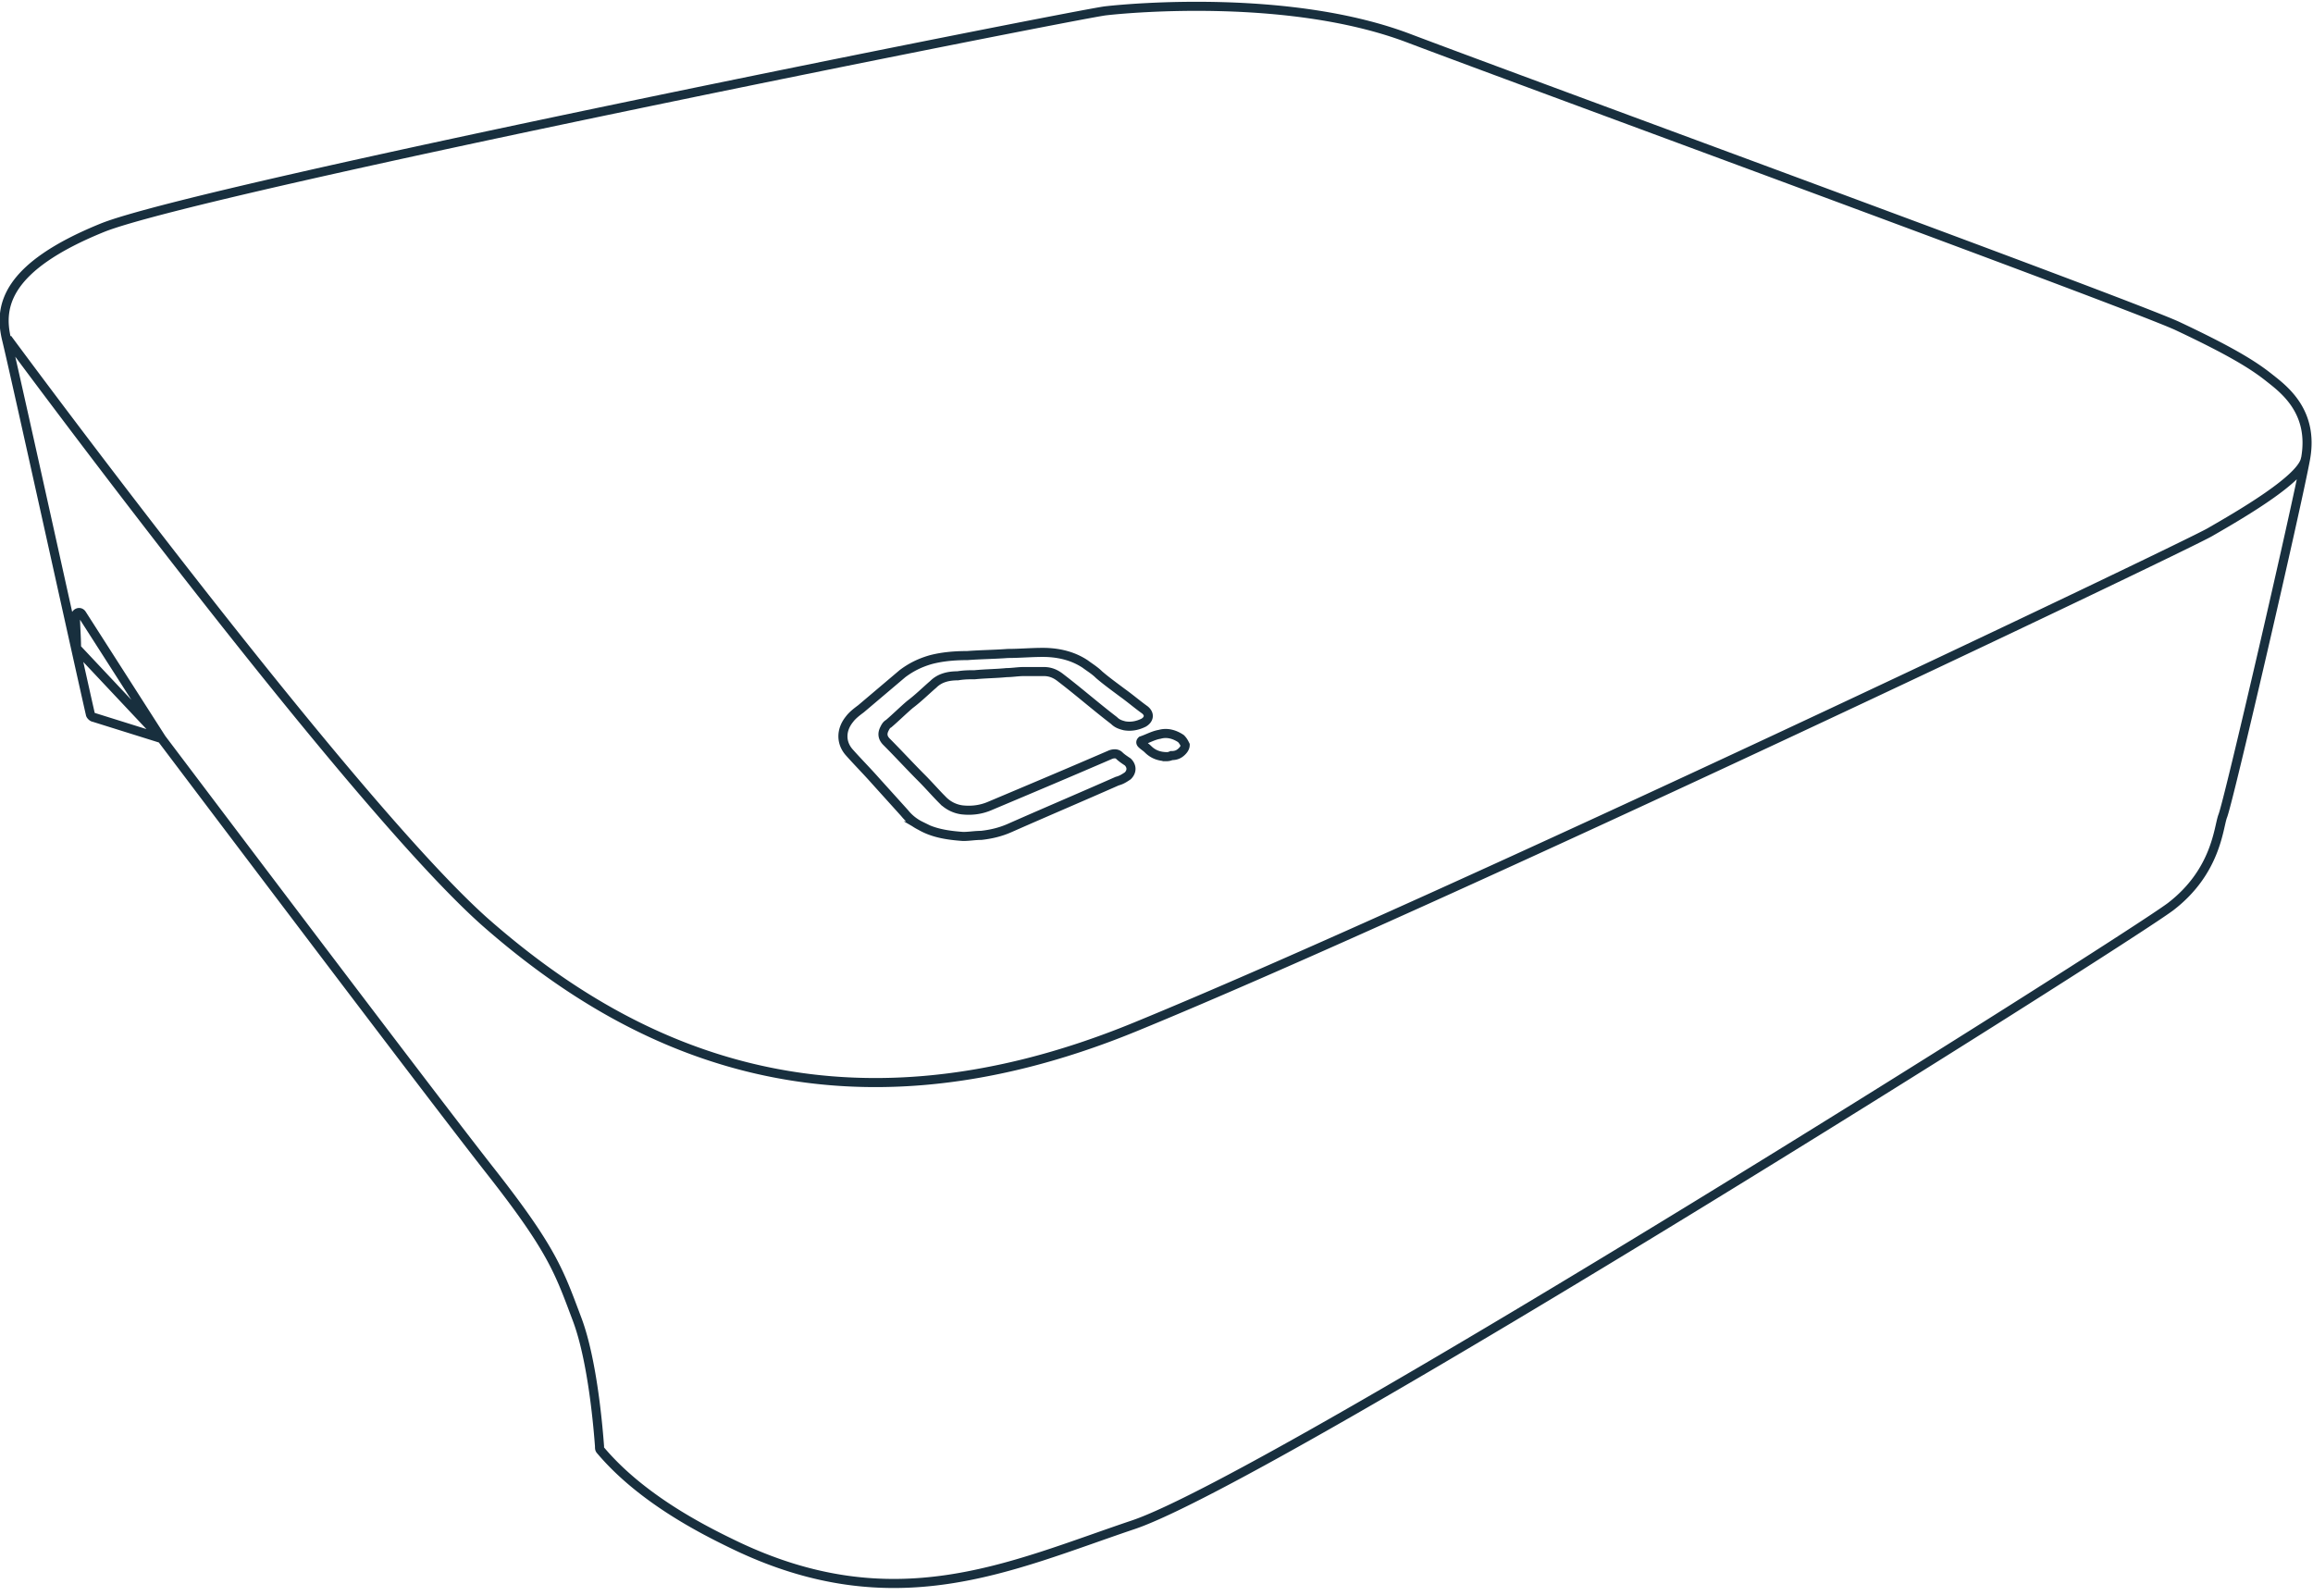<svg fill="none" height="176" width="255" xmlns="http://www.w3.org/2000/svg"><path d="M.82 37.322s37.735 51.14 52.735 64.394c15.117 13.254 37.851 25.335 71.601 11.494 33.75-13.84 115.43-52.781 118.477-54.54s10.429-5.982 10.547-8.21M128.672 83.417c-.82 0-1.524-.234-2.11-.82-.234-.235-.468-.353-.703-.587-.117-.118-.117-.235 0-.352.703-.235 1.289-.587 1.993-.704.82-.235 1.64 0 2.343.47.235.234.352.468.469.703 0 .235-.117.47-.352.704-.351.352-.703.469-1.171.469-.235.117-.469.117-.469.117zm-22.5 8.797c-1.641-.117-3.281-.352-4.688-1.173a5.188 5.188 0 0 1-1.758-1.407c-1.054-1.173-2.226-2.464-3.28-3.636-.938-1.056-1.876-1.994-2.813-3.05s-.938-2.463 0-3.636c.351-.47.82-.821 1.289-1.173l4.57-3.87c.938-.704 1.875-1.174 3.047-1.525 1.289-.352 2.695-.47 4.102-.47 1.523-.117 2.929-.117 4.453-.234 1.289 0 2.578-.118 3.867-.118 1.641 0 3.281.352 4.687 1.29.469.353 1.055.704 1.524 1.174.82.703 1.64 1.29 2.578 1.994.82.586 1.641 1.29 2.461 1.876.586.47.469 1.056-.117 1.408-.703.352-1.407.469-2.11.352-.468-.118-.82-.235-1.172-.587-1.992-1.525-3.867-3.167-5.859-4.691-.586-.47-1.172-.704-1.875-.704h-2.226c-.586 0-1.29.117-1.875.117-1.172.117-2.344.117-3.516.235-.586 0-1.172 0-1.875.117-1.055 0-1.992.235-2.695.938-.821.704-1.641 1.525-2.579 2.229-.82.704-1.523 1.407-2.343 2.111-.235.117-.352.352-.469.587-.234.469-.234.938.234 1.407 1.29 1.29 2.578 2.698 3.868 3.988.82.821 1.523 1.642 2.343 2.463a3.635 3.635 0 0 0 2.11 1.056c1.054.117 2.109 0 3.164-.47 4.453-1.876 8.906-3.753 13.242-5.63.351-.117.703-.117.937.118.235.234.586.47.938.704.469.469.469 1.055 0 1.524-.352.235-.703.47-1.172.587-3.984 1.76-7.852 3.401-11.836 5.16-1.055.47-2.109.704-3.164.822-.703 0-1.289.117-1.992.117zm-95.86-13.137c-.117 0-.351-.234-.351-.352-.82-3.518-8.438-38.12-9.258-41.404-.82-3.518-.117-7.858 10.547-12.198S118.828 1.547 121.875 1.195s20.625-1.876 33.516 3.05c13.007 4.927 78.632 28.972 84.609 31.67 5.977 2.815 8.437 4.34 10.195 5.747 1.641 1.29 4.922 3.753 3.985 8.914-.938 5.161-8.555 38.12-9.141 39.41-.469 1.29-.703 6.1-5.742 9.97-5.156 3.871-98.672 62.869-114.375 68.147-13.594 4.575-26.367 10.791-44.18 2.111-3.398-1.642-10.078-5.043-14.531-10.321-.117-.118-.117-.235-.117-.469-.118-1.525-.703-9.267-2.461-13.958-1.992-5.278-2.696-7.624-9.61-16.421s-36.21-47.62-36.21-47.62zm-1.875-7.624c0-1.173-.117-2.58-.117-3.518 0-.352.469-.587.703-.235l8.79 13.723z" stroke="#182f3e" stroke-miterlimit="10"/></svg>